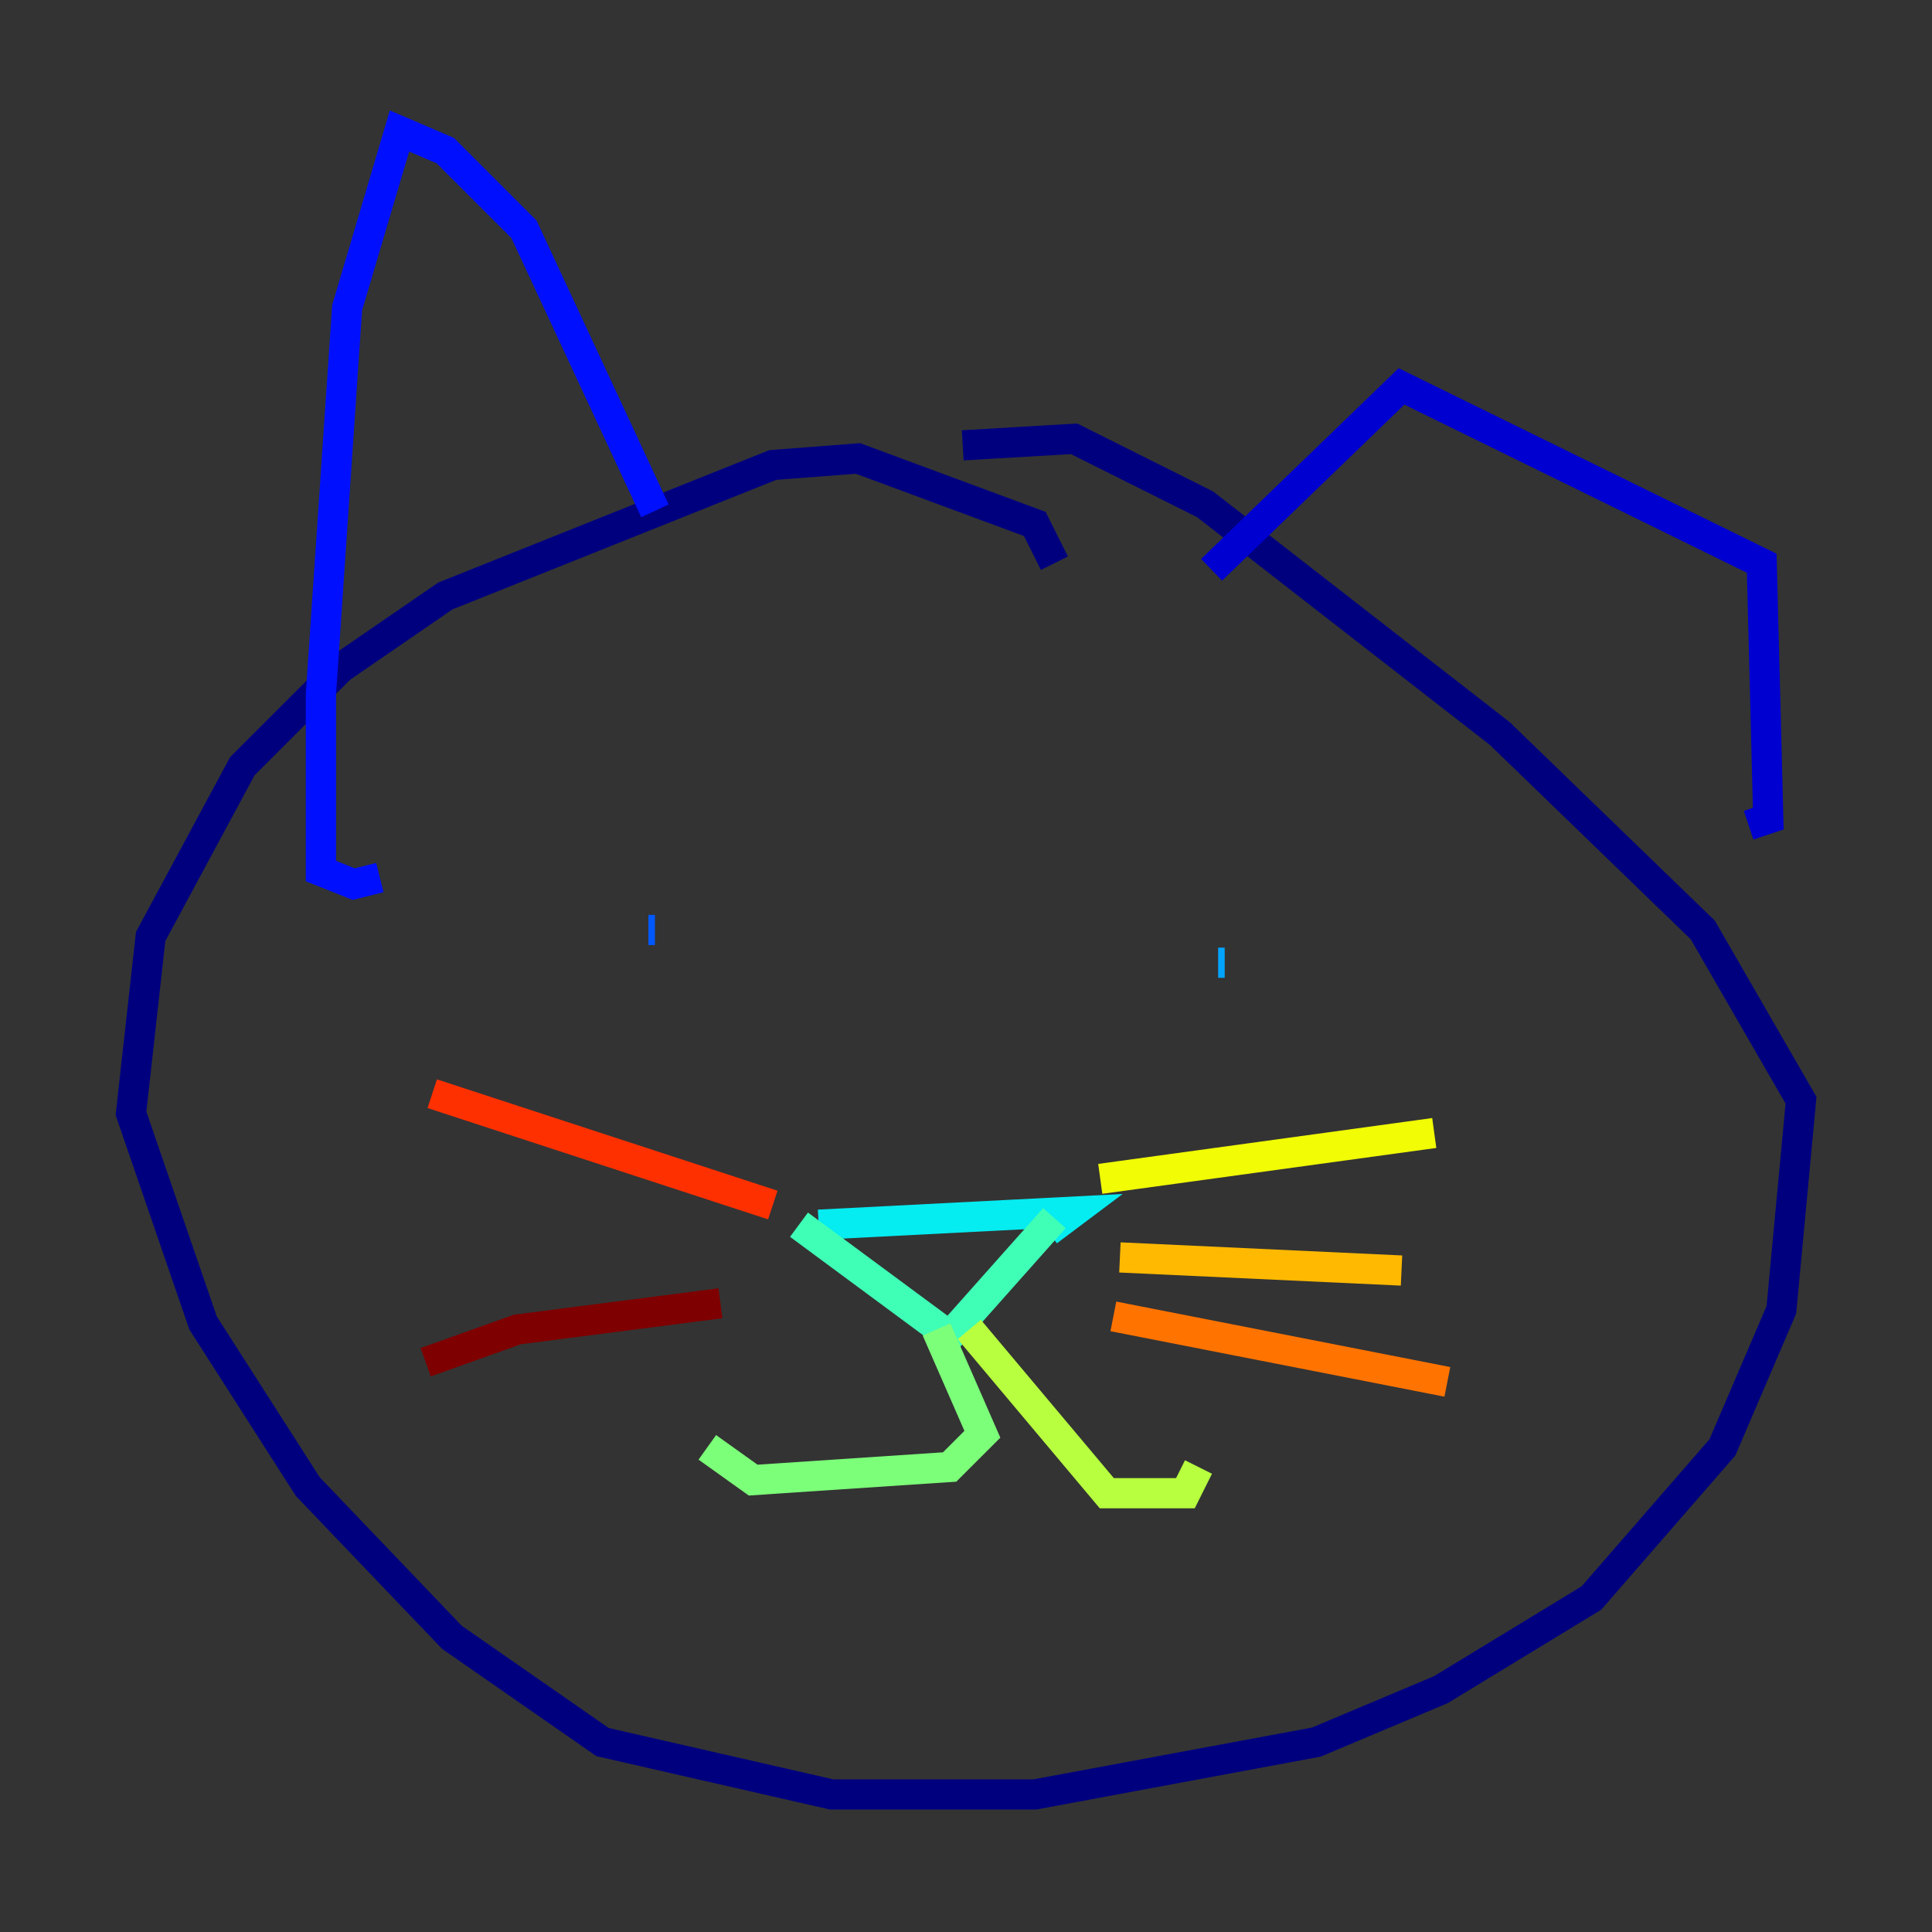 <?xml version="1.0" encoding="utf-8" ?>
<svg baseProfile="tiny" height="128" version="1.2" viewBox="0,0,128,128" width="128" xmlns="http://www.w3.org/2000/svg" xmlns:ev="http://www.w3.org/2001/xml-events" xmlns:xlink="http://www.w3.org/1999/xlink"><rect x="0" y="0" width="128" height="128" fill="#333333" stroke="none"/><defs /><polyline fill="none" points="69.858,37.315 68.556,34.712 56.841,30.373 51.2,30.807 29.505,39.485 22.563,44.258 16.054,50.766 9.98,62.047 8.678,73.763 13.451,87.647 20.393,98.495 29.939,108.475 39.919,115.417 55.105,118.888 68.556,118.888 87.214,115.417 95.458,111.946 105.437,105.871 114.115,95.891 118.02,86.78 119.322,72.895 112.814,61.614 99.363,48.597 79.837,33.41 71.159,29.071 63.783,29.505" stroke="#00007f" stroke-width="2" /><polyline fill="none" points="80.271,37.749 92.854,25.6 116.719,37.315 117.153,54.237 115.851,54.671" stroke="#0000d1" stroke-width="2" /><polyline fill="none" points="43.39,33.844 34.712,15.186 29.505,9.98 26.468,8.678 22.997,20.393 21.261,45.993 21.261,57.709 23.43,58.576 25.166,58.142" stroke="#0010ff" stroke-width="2" /><polyline fill="none" points="43.39,61.614 42.956,61.614" stroke="#0058ff" stroke-width="2" /><polyline fill="none" points="81.139,63.783 80.705,63.783" stroke="#00a4ff" stroke-width="2" /><polyline fill="none" points="54.237,81.139 71.159,80.271 69.424,81.573" stroke="#05ecf1" stroke-width="2" /><polyline fill="none" points="52.936,81.139 62.915,88.515 69.858,80.705" stroke="#3fffb7" stroke-width="2" /><polyline fill="none" points="62.047,88.081 65.085,95.024 62.915,97.193 49.898,98.061 46.861,95.891" stroke="#7cff79" stroke-width="2" /><polyline fill="none" points="64.217,88.081 73.329,98.929 78.536,98.929 79.403,97.193" stroke="#b7ff3f" stroke-width="2" /><polyline fill="none" points="72.895,78.102 95.024,75.064" stroke="#f1fc05" stroke-width="2" /><polyline fill="none" points="74.197,83.308 92.854,84.176" stroke="#ffb900" stroke-width="2" /><polyline fill="none" points="73.763,87.214 95.891,91.552" stroke="#ff7300" stroke-width="2" /><polyline fill="none" points="51.2,79.837 28.637,72.461" stroke="#ff3000" stroke-width="2" /><polyline fill="none" points="46.861,82.875 46.861,82.875" stroke="#d10000" stroke-width="2" /><polyline fill="none" points="47.729,86.346 34.278,88.081 28.203,90.251" stroke="#7f0000" stroke-width="2" /></svg>